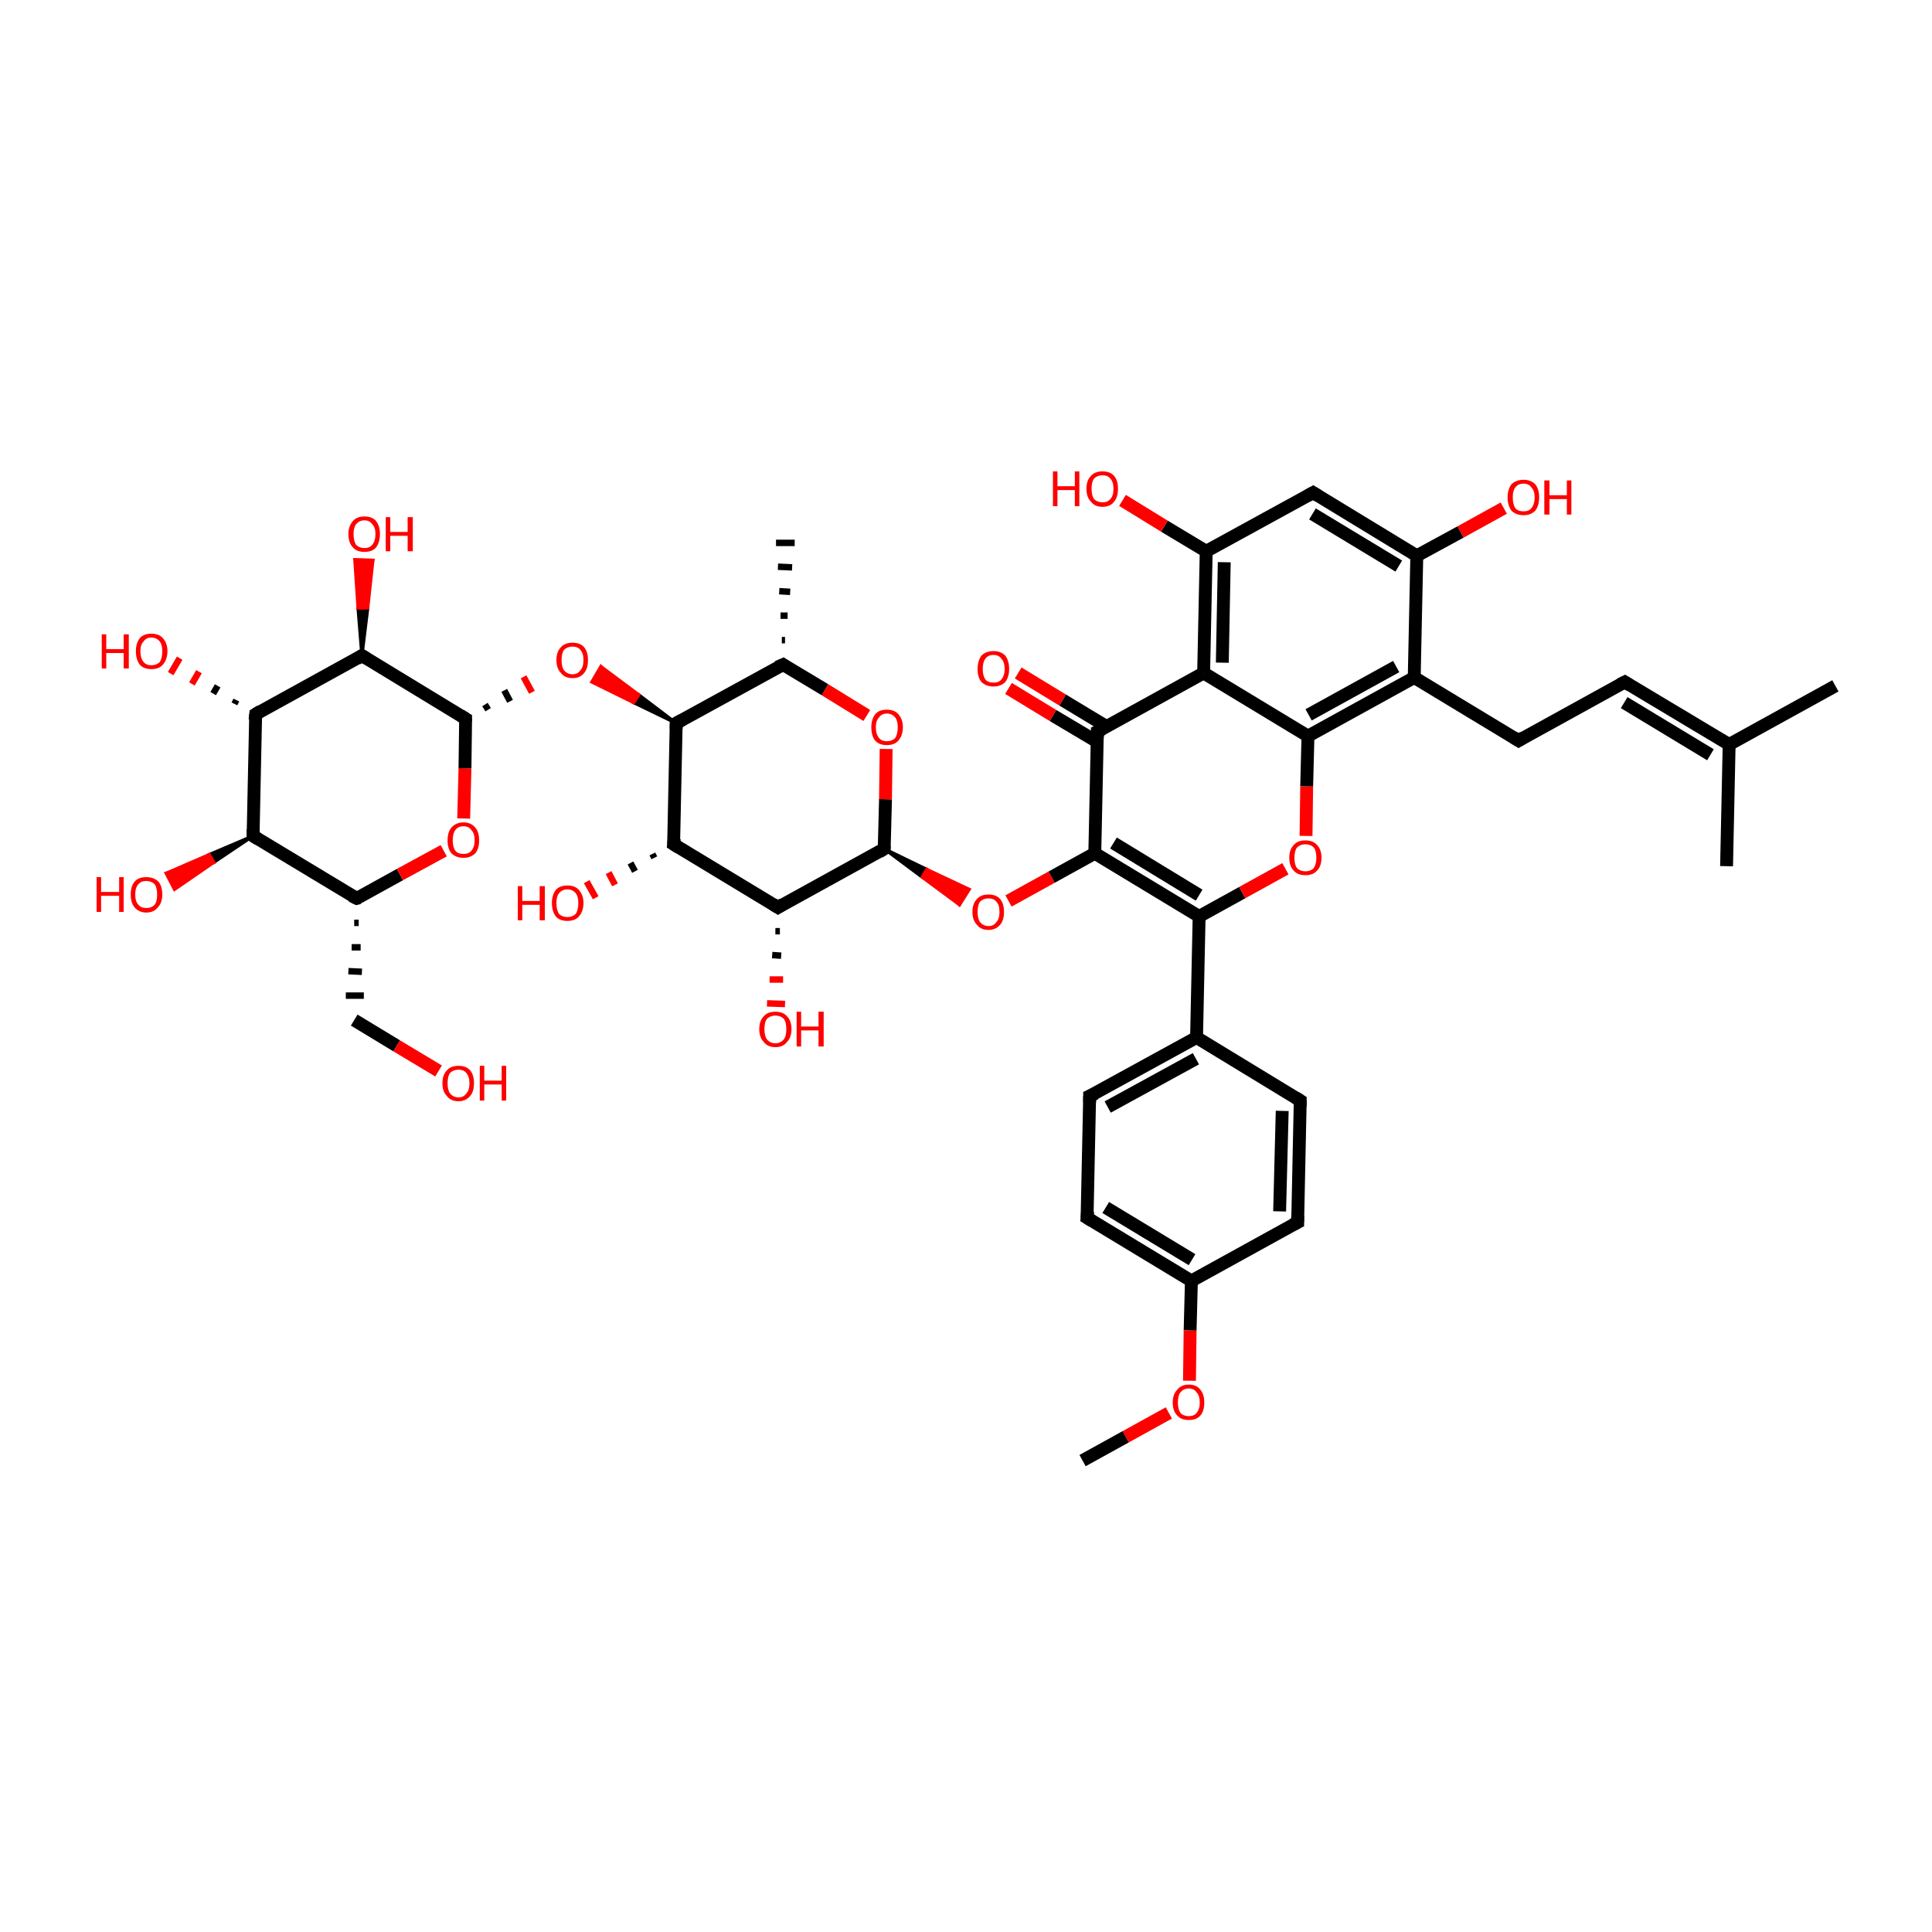 <?xml version='1.0' encoding='iso-8859-1'?>
<svg version='1.1' baseProfile='full'
              xmlns='http://www.w3.org/2000/svg'
                      xmlns:rdkit='http://www.rdkit.org/xml'
                      xmlns:xlink='http://www.w3.org/1999/xlink'
                  xml:space='preserve'
width='300px' height='300px' viewBox='0 0 300 300'>
<!-- END OF HEADER -->
<rect style='opacity:1.0;fill:transparent;stroke:none' width='300.0' height='300.0' x='0.0' y='0.0'> </rect>
<path class='bond-0 atom-1 atom-0' d='M 121.4,99.4 L 121.9,99.4' style='fill:none;fill-rule:evenodd;stroke:#000000;stroke-width:1.0px;stroke-linecap:butt;stroke-linejoin:miter;stroke-opacity:1' />
<path class='bond-0 atom-1 atom-0' d='M 121.2,95.6 L 122.3,95.6' style='fill:none;fill-rule:evenodd;stroke:#000000;stroke-width:1.0px;stroke-linecap:butt;stroke-linejoin:miter;stroke-opacity:1' />
<path class='bond-0 atom-1 atom-0' d='M 121.0,91.8 L 122.7,91.9' style='fill:none;fill-rule:evenodd;stroke:#000000;stroke-width:1.0px;stroke-linecap:butt;stroke-linejoin:miter;stroke-opacity:1' />
<path class='bond-0 atom-1 atom-0' d='M 120.8,88.0 L 123.0,88.1' style='fill:none;fill-rule:evenodd;stroke:#000000;stroke-width:1.0px;stroke-linecap:butt;stroke-linejoin:miter;stroke-opacity:1' />
<path class='bond-0 atom-1 atom-0' d='M 120.5,84.3 L 123.4,84.3' style='fill:none;fill-rule:evenodd;stroke:#000000;stroke-width:1.0px;stroke-linecap:butt;stroke-linejoin:miter;stroke-opacity:1' />
<path class='bond-1 atom-1 atom-2' d='M 121.6,103.2 L 105.0,112.3' style='fill:none;fill-rule:evenodd;stroke:#000000;stroke-width:2.0px;stroke-linecap:butt;stroke-linejoin:miter;stroke-opacity:1' />
<path class='bond-2 atom-2 atom-3' d='M 105.0,112.3 L 104.6,131.1' style='fill:none;fill-rule:evenodd;stroke:#000000;stroke-width:2.0px;stroke-linecap:butt;stroke-linejoin:miter;stroke-opacity:1' />
<path class='bond-3 atom-3 atom-4' d='M 104.6,131.1 L 120.8,140.9' style='fill:none;fill-rule:evenodd;stroke:#000000;stroke-width:2.0px;stroke-linecap:butt;stroke-linejoin:miter;stroke-opacity:1' />
<path class='bond-4 atom-4 atom-5' d='M 120.8,140.9 L 137.3,131.8' style='fill:none;fill-rule:evenodd;stroke:#000000;stroke-width:2.0px;stroke-linecap:butt;stroke-linejoin:miter;stroke-opacity:1' />
<path class='bond-5 atom-5 atom-6' d='M 137.3,131.8 L 137.5,124.1' style='fill:none;fill-rule:evenodd;stroke:#000000;stroke-width:2.0px;stroke-linecap:butt;stroke-linejoin:miter;stroke-opacity:1' />
<path class='bond-5 atom-5 atom-6' d='M 137.5,124.1 L 137.6,116.3' style='fill:none;fill-rule:evenodd;stroke:#FF0000;stroke-width:2.0px;stroke-linecap:butt;stroke-linejoin:miter;stroke-opacity:1' />
<path class='bond-6 atom-5 atom-7' d='M 137.3,131.8 L 143.9,135.0 L 143.2,136.2 Z' style='fill:#000000;fill-rule:evenodd;fill-opacity:1;stroke:#000000;stroke-width:0.5px;stroke-linecap:butt;stroke-linejoin:miter;stroke-opacity:1;' />
<path class='bond-6 atom-5 atom-7' d='M 143.9,135.0 L 149.0,140.5 L 150.5,138.1 Z' style='fill:#FF0000;fill-rule:evenodd;fill-opacity:1;stroke:#FF0000;stroke-width:0.5px;stroke-linecap:butt;stroke-linejoin:miter;stroke-opacity:1;' />
<path class='bond-6 atom-5 atom-7' d='M 143.9,135.0 L 143.2,136.2 L 149.0,140.5 Z' style='fill:#FF0000;fill-rule:evenodd;fill-opacity:1;stroke:#FF0000;stroke-width:0.5px;stroke-linecap:butt;stroke-linejoin:miter;stroke-opacity:1;' />
<path class='bond-7 atom-7 atom-8' d='M 156.6,139.9 L 163.3,136.2' style='fill:none;fill-rule:evenodd;stroke:#FF0000;stroke-width:2.0px;stroke-linecap:butt;stroke-linejoin:miter;stroke-opacity:1' />
<path class='bond-7 atom-7 atom-8' d='M 163.3,136.2 L 170.0,132.5' style='fill:none;fill-rule:evenodd;stroke:#000000;stroke-width:2.0px;stroke-linecap:butt;stroke-linejoin:miter;stroke-opacity:1' />
<path class='bond-8 atom-8 atom-9' d='M 170.0,132.5 L 186.2,142.3' style='fill:none;fill-rule:evenodd;stroke:#000000;stroke-width:2.0px;stroke-linecap:butt;stroke-linejoin:miter;stroke-opacity:1' />
<path class='bond-8 atom-8 atom-9' d='M 172.9,130.9 L 186.2,139.0' style='fill:none;fill-rule:evenodd;stroke:#000000;stroke-width:2.0px;stroke-linecap:butt;stroke-linejoin:miter;stroke-opacity:1' />
<path class='bond-9 atom-9 atom-10' d='M 186.2,142.3 L 192.9,138.6' style='fill:none;fill-rule:evenodd;stroke:#000000;stroke-width:2.0px;stroke-linecap:butt;stroke-linejoin:miter;stroke-opacity:1' />
<path class='bond-9 atom-9 atom-10' d='M 192.9,138.6 L 199.6,134.9' style='fill:none;fill-rule:evenodd;stroke:#FF0000;stroke-width:2.0px;stroke-linecap:butt;stroke-linejoin:miter;stroke-opacity:1' />
<path class='bond-10 atom-10 atom-11' d='M 202.8,129.8 L 202.9,122.1' style='fill:none;fill-rule:evenodd;stroke:#FF0000;stroke-width:2.0px;stroke-linecap:butt;stroke-linejoin:miter;stroke-opacity:1' />
<path class='bond-10 atom-10 atom-11' d='M 202.9,122.1 L 203.1,114.3' style='fill:none;fill-rule:evenodd;stroke:#000000;stroke-width:2.0px;stroke-linecap:butt;stroke-linejoin:miter;stroke-opacity:1' />
<path class='bond-11 atom-11 atom-12' d='M 203.1,114.3 L 219.6,105.2' style='fill:none;fill-rule:evenodd;stroke:#000000;stroke-width:2.0px;stroke-linecap:butt;stroke-linejoin:miter;stroke-opacity:1' />
<path class='bond-11 atom-11 atom-12' d='M 203.2,111.0 L 216.8,103.5' style='fill:none;fill-rule:evenodd;stroke:#000000;stroke-width:2.0px;stroke-linecap:butt;stroke-linejoin:miter;stroke-opacity:1' />
<path class='bond-12 atom-12 atom-13' d='M 219.6,105.2 L 220.0,86.3' style='fill:none;fill-rule:evenodd;stroke:#000000;stroke-width:2.0px;stroke-linecap:butt;stroke-linejoin:miter;stroke-opacity:1' />
<path class='bond-13 atom-13 atom-14' d='M 220.0,86.3 L 203.9,76.5' style='fill:none;fill-rule:evenodd;stroke:#000000;stroke-width:2.0px;stroke-linecap:butt;stroke-linejoin:miter;stroke-opacity:1' />
<path class='bond-13 atom-13 atom-14' d='M 217.2,87.9 L 203.8,79.8' style='fill:none;fill-rule:evenodd;stroke:#000000;stroke-width:2.0px;stroke-linecap:butt;stroke-linejoin:miter;stroke-opacity:1' />
<path class='bond-14 atom-14 atom-15' d='M 203.9,76.5 L 187.3,85.6' style='fill:none;fill-rule:evenodd;stroke:#000000;stroke-width:2.0px;stroke-linecap:butt;stroke-linejoin:miter;stroke-opacity:1' />
<path class='bond-15 atom-15 atom-16' d='M 187.3,85.6 L 186.9,104.5' style='fill:none;fill-rule:evenodd;stroke:#000000;stroke-width:2.0px;stroke-linecap:butt;stroke-linejoin:miter;stroke-opacity:1' />
<path class='bond-15 atom-15 atom-16' d='M 190.1,87.3 L 189.8,102.9' style='fill:none;fill-rule:evenodd;stroke:#000000;stroke-width:2.0px;stroke-linecap:butt;stroke-linejoin:miter;stroke-opacity:1' />
<path class='bond-16 atom-16 atom-17' d='M 186.9,104.5 L 170.4,113.6' style='fill:none;fill-rule:evenodd;stroke:#000000;stroke-width:2.0px;stroke-linecap:butt;stroke-linejoin:miter;stroke-opacity:1' />
<path class='bond-17 atom-17 atom-18' d='M 171.8,112.8 L 165.0,108.7' style='fill:none;fill-rule:evenodd;stroke:#000000;stroke-width:2.0px;stroke-linecap:butt;stroke-linejoin:miter;stroke-opacity:1' />
<path class='bond-17 atom-17 atom-18' d='M 165.0,108.7 L 158.1,104.5' style='fill:none;fill-rule:evenodd;stroke:#FF0000;stroke-width:2.0px;stroke-linecap:butt;stroke-linejoin:miter;stroke-opacity:1' />
<path class='bond-17 atom-17 atom-18' d='M 170.4,115.2 L 163.5,111.1' style='fill:none;fill-rule:evenodd;stroke:#000000;stroke-width:2.0px;stroke-linecap:butt;stroke-linejoin:miter;stroke-opacity:1' />
<path class='bond-17 atom-17 atom-18' d='M 163.5,111.1 L 156.6,106.9' style='fill:none;fill-rule:evenodd;stroke:#FF0000;stroke-width:2.0px;stroke-linecap:butt;stroke-linejoin:miter;stroke-opacity:1' />
<path class='bond-18 atom-15 atom-19' d='M 187.3,85.6 L 180.8,81.7' style='fill:none;fill-rule:evenodd;stroke:#000000;stroke-width:2.0px;stroke-linecap:butt;stroke-linejoin:miter;stroke-opacity:1' />
<path class='bond-18 atom-15 atom-19' d='M 180.8,81.7 L 174.3,77.7' style='fill:none;fill-rule:evenodd;stroke:#FF0000;stroke-width:2.0px;stroke-linecap:butt;stroke-linejoin:miter;stroke-opacity:1' />
<path class='bond-19 atom-13 atom-20' d='M 220.0,86.3 L 226.8,82.6' style='fill:none;fill-rule:evenodd;stroke:#000000;stroke-width:2.0px;stroke-linecap:butt;stroke-linejoin:miter;stroke-opacity:1' />
<path class='bond-19 atom-13 atom-20' d='M 226.8,82.6 L 233.5,78.9' style='fill:none;fill-rule:evenodd;stroke:#FF0000;stroke-width:2.0px;stroke-linecap:butt;stroke-linejoin:miter;stroke-opacity:1' />
<path class='bond-20 atom-12 atom-21' d='M 219.6,105.2 L 235.8,115.0' style='fill:none;fill-rule:evenodd;stroke:#000000;stroke-width:2.0px;stroke-linecap:butt;stroke-linejoin:miter;stroke-opacity:1' />
<path class='bond-21 atom-21 atom-22' d='M 235.8,115.0 L 252.3,105.9' style='fill:none;fill-rule:evenodd;stroke:#000000;stroke-width:2.0px;stroke-linecap:butt;stroke-linejoin:miter;stroke-opacity:1' />
<path class='bond-22 atom-22 atom-23' d='M 252.3,105.9 L 268.5,115.6' style='fill:none;fill-rule:evenodd;stroke:#000000;stroke-width:2.0px;stroke-linecap:butt;stroke-linejoin:miter;stroke-opacity:1' />
<path class='bond-22 atom-22 atom-23' d='M 252.2,109.1 L 265.6,117.2' style='fill:none;fill-rule:evenodd;stroke:#000000;stroke-width:2.0px;stroke-linecap:butt;stroke-linejoin:miter;stroke-opacity:1' />
<path class='bond-23 atom-23 atom-24' d='M 268.5,115.6 L 285.0,106.5' style='fill:none;fill-rule:evenodd;stroke:#000000;stroke-width:2.0px;stroke-linecap:butt;stroke-linejoin:miter;stroke-opacity:1' />
<path class='bond-24 atom-23 atom-25' d='M 268.5,115.6 L 268.1,134.5' style='fill:none;fill-rule:evenodd;stroke:#000000;stroke-width:2.0px;stroke-linecap:butt;stroke-linejoin:miter;stroke-opacity:1' />
<path class='bond-25 atom-9 atom-26' d='M 186.2,142.3 L 185.8,161.1' style='fill:none;fill-rule:evenodd;stroke:#000000;stroke-width:2.0px;stroke-linecap:butt;stroke-linejoin:miter;stroke-opacity:1' />
<path class='bond-26 atom-26 atom-27' d='M 185.8,161.1 L 169.2,170.2' style='fill:none;fill-rule:evenodd;stroke:#000000;stroke-width:2.0px;stroke-linecap:butt;stroke-linejoin:miter;stroke-opacity:1' />
<path class='bond-26 atom-26 atom-27' d='M 185.7,164.4 L 172.0,171.9' style='fill:none;fill-rule:evenodd;stroke:#000000;stroke-width:2.0px;stroke-linecap:butt;stroke-linejoin:miter;stroke-opacity:1' />
<path class='bond-27 atom-27 atom-28' d='M 169.2,170.2 L 168.8,189.1' style='fill:none;fill-rule:evenodd;stroke:#000000;stroke-width:2.0px;stroke-linecap:butt;stroke-linejoin:miter;stroke-opacity:1' />
<path class='bond-28 atom-28 atom-29' d='M 168.8,189.1 L 185.0,198.9' style='fill:none;fill-rule:evenodd;stroke:#000000;stroke-width:2.0px;stroke-linecap:butt;stroke-linejoin:miter;stroke-opacity:1' />
<path class='bond-28 atom-28 atom-29' d='M 171.7,187.5 L 185.1,195.6' style='fill:none;fill-rule:evenodd;stroke:#000000;stroke-width:2.0px;stroke-linecap:butt;stroke-linejoin:miter;stroke-opacity:1' />
<path class='bond-29 atom-29 atom-30' d='M 185.0,198.9 L 201.5,189.8' style='fill:none;fill-rule:evenodd;stroke:#000000;stroke-width:2.0px;stroke-linecap:butt;stroke-linejoin:miter;stroke-opacity:1' />
<path class='bond-30 atom-30 atom-31' d='M 201.5,189.8 L 201.9,170.9' style='fill:none;fill-rule:evenodd;stroke:#000000;stroke-width:2.0px;stroke-linecap:butt;stroke-linejoin:miter;stroke-opacity:1' />
<path class='bond-30 atom-30 atom-31' d='M 198.7,188.1 L 199.1,172.5' style='fill:none;fill-rule:evenodd;stroke:#000000;stroke-width:2.0px;stroke-linecap:butt;stroke-linejoin:miter;stroke-opacity:1' />
<path class='bond-31 atom-29 atom-32' d='M 185.0,198.9 L 184.8,206.6' style='fill:none;fill-rule:evenodd;stroke:#000000;stroke-width:2.0px;stroke-linecap:butt;stroke-linejoin:miter;stroke-opacity:1' />
<path class='bond-31 atom-29 atom-32' d='M 184.8,206.6 L 184.7,214.4' style='fill:none;fill-rule:evenodd;stroke:#FF0000;stroke-width:2.0px;stroke-linecap:butt;stroke-linejoin:miter;stroke-opacity:1' />
<path class='bond-32 atom-32 atom-33' d='M 181.5,219.4 L 174.8,223.1' style='fill:none;fill-rule:evenodd;stroke:#FF0000;stroke-width:2.0px;stroke-linecap:butt;stroke-linejoin:miter;stroke-opacity:1' />
<path class='bond-32 atom-32 atom-33' d='M 174.8,223.1 L 168.1,226.8' style='fill:none;fill-rule:evenodd;stroke:#000000;stroke-width:2.0px;stroke-linecap:butt;stroke-linejoin:miter;stroke-opacity:1' />
<path class='bond-33 atom-4 atom-34' d='M 121.1,144.6 L 120.4,144.6' style='fill:none;fill-rule:evenodd;stroke:#000000;stroke-width:1.0px;stroke-linecap:butt;stroke-linejoin:miter;stroke-opacity:1' />
<path class='bond-33 atom-4 atom-34' d='M 121.3,148.4 L 119.9,148.3' style='fill:none;fill-rule:evenodd;stroke:#000000;stroke-width:1.0px;stroke-linecap:butt;stroke-linejoin:miter;stroke-opacity:1' />
<path class='bond-33 atom-4 atom-34' d='M 121.6,152.1 L 119.5,152.1' style='fill:none;fill-rule:evenodd;stroke:#FF0000;stroke-width:1.0px;stroke-linecap:butt;stroke-linejoin:miter;stroke-opacity:1' />
<path class='bond-33 atom-4 atom-34' d='M 121.9,155.9 L 119.1,155.8' style='fill:none;fill-rule:evenodd;stroke:#FF0000;stroke-width:1.0px;stroke-linecap:butt;stroke-linejoin:miter;stroke-opacity:1' />
<path class='bond-34 atom-3 atom-35' d='M 101.6,133.2 L 101.3,132.6' style='fill:none;fill-rule:evenodd;stroke:#000000;stroke-width:1.0px;stroke-linecap:butt;stroke-linejoin:miter;stroke-opacity:1' />
<path class='bond-34 atom-3 atom-35' d='M 98.6,135.3 L 97.9,134.0' style='fill:none;fill-rule:evenodd;stroke:#000000;stroke-width:1.0px;stroke-linecap:butt;stroke-linejoin:miter;stroke-opacity:1' />
<path class='bond-34 atom-3 atom-35' d='M 95.5,137.4 L 94.5,135.5' style='fill:none;fill-rule:evenodd;stroke:#FF0000;stroke-width:1.0px;stroke-linecap:butt;stroke-linejoin:miter;stroke-opacity:1' />
<path class='bond-34 atom-3 atom-35' d='M 92.5,139.4 L 91.1,136.9' style='fill:none;fill-rule:evenodd;stroke:#FF0000;stroke-width:1.0px;stroke-linecap:butt;stroke-linejoin:miter;stroke-opacity:1' />
<path class='bond-35 atom-2 atom-36' d='M 105.0,112.3 L 98.4,109.1 L 99.2,107.9 Z' style='fill:#000000;fill-rule:evenodd;fill-opacity:1;stroke:#000000;stroke-width:0.5px;stroke-linecap:butt;stroke-linejoin:miter;stroke-opacity:1;' />
<path class='bond-35 atom-2 atom-36' d='M 98.4,109.1 L 93.3,103.5 L 91.9,105.9 Z' style='fill:#FF0000;fill-rule:evenodd;fill-opacity:1;stroke:#FF0000;stroke-width:0.5px;stroke-linecap:butt;stroke-linejoin:miter;stroke-opacity:1;' />
<path class='bond-35 atom-2 atom-36' d='M 98.4,109.1 L 99.2,107.9 L 93.3,103.5 Z' style='fill:#FF0000;fill-rule:evenodd;fill-opacity:1;stroke:#FF0000;stroke-width:0.5px;stroke-linecap:butt;stroke-linejoin:miter;stroke-opacity:1;' />
<path class='bond-36 atom-37 atom-36' d='M 75.8,110.2 L 75.3,109.4' style='fill:none;fill-rule:evenodd;stroke:#000000;stroke-width:1.0px;stroke-linecap:butt;stroke-linejoin:miter;stroke-opacity:1' />
<path class='bond-36 atom-37 atom-36' d='M 79.2,108.9 L 78.3,107.2' style='fill:none;fill-rule:evenodd;stroke:#000000;stroke-width:1.0px;stroke-linecap:butt;stroke-linejoin:miter;stroke-opacity:1' />
<path class='bond-36 atom-37 atom-36' d='M 82.6,107.5 L 81.3,105.1' style='fill:none;fill-rule:evenodd;stroke:#FF0000;stroke-width:1.0px;stroke-linecap:butt;stroke-linejoin:miter;stroke-opacity:1' />
<path class='bond-37 atom-37 atom-38' d='M 72.3,111.6 L 56.2,101.8' style='fill:none;fill-rule:evenodd;stroke:#000000;stroke-width:2.0px;stroke-linecap:butt;stroke-linejoin:miter;stroke-opacity:1' />
<path class='bond-38 atom-38 atom-39' d='M 56.2,101.8 L 39.7,110.9' style='fill:none;fill-rule:evenodd;stroke:#000000;stroke-width:2.0px;stroke-linecap:butt;stroke-linejoin:miter;stroke-opacity:1' />
<path class='bond-39 atom-39 atom-40' d='M 39.7,110.9 L 39.3,129.8' style='fill:none;fill-rule:evenodd;stroke:#000000;stroke-width:2.0px;stroke-linecap:butt;stroke-linejoin:miter;stroke-opacity:1' />
<path class='bond-40 atom-40 atom-41' d='M 39.3,129.8 L 55.4,139.5' style='fill:none;fill-rule:evenodd;stroke:#000000;stroke-width:2.0px;stroke-linecap:butt;stroke-linejoin:miter;stroke-opacity:1' />
<path class='bond-41 atom-41 atom-42' d='M 55.4,139.5 L 62.1,135.8' style='fill:none;fill-rule:evenodd;stroke:#000000;stroke-width:2.0px;stroke-linecap:butt;stroke-linejoin:miter;stroke-opacity:1' />
<path class='bond-41 atom-41 atom-42' d='M 62.1,135.8 L 68.9,132.1' style='fill:none;fill-rule:evenodd;stroke:#FF0000;stroke-width:2.0px;stroke-linecap:butt;stroke-linejoin:miter;stroke-opacity:1' />
<path class='bond-42 atom-41 atom-43' d='M 55.0,143.3 L 55.7,143.3' style='fill:none;fill-rule:evenodd;stroke:#000000;stroke-width:1.0px;stroke-linecap:butt;stroke-linejoin:miter;stroke-opacity:1' />
<path class='bond-42 atom-41 atom-43' d='M 54.6,147.1 L 56.0,147.1' style='fill:none;fill-rule:evenodd;stroke:#000000;stroke-width:1.0px;stroke-linecap:butt;stroke-linejoin:miter;stroke-opacity:1' />
<path class='bond-42 atom-41 atom-43' d='M 54.1,150.8 L 56.2,150.9' style='fill:none;fill-rule:evenodd;stroke:#000000;stroke-width:1.0px;stroke-linecap:butt;stroke-linejoin:miter;stroke-opacity:1' />
<path class='bond-42 atom-41 atom-43' d='M 53.7,154.6 L 56.5,154.6' style='fill:none;fill-rule:evenodd;stroke:#000000;stroke-width:1.0px;stroke-linecap:butt;stroke-linejoin:miter;stroke-opacity:1' />
<path class='bond-43 atom-43 atom-44' d='M 55.0,158.4 L 61.6,162.4' style='fill:none;fill-rule:evenodd;stroke:#000000;stroke-width:2.0px;stroke-linecap:butt;stroke-linejoin:miter;stroke-opacity:1' />
<path class='bond-43 atom-43 atom-44' d='M 61.6,162.4 L 68.1,166.3' style='fill:none;fill-rule:evenodd;stroke:#FF0000;stroke-width:2.0px;stroke-linecap:butt;stroke-linejoin:miter;stroke-opacity:1' />
<path class='bond-44 atom-40 atom-45' d='M 39.3,129.8 L 33.2,133.9 L 32.5,132.7 Z' style='fill:#000000;fill-rule:evenodd;fill-opacity:1;stroke:#000000;stroke-width:0.5px;stroke-linecap:butt;stroke-linejoin:miter;stroke-opacity:1;' />
<path class='bond-44 atom-40 atom-45' d='M 33.2,133.9 L 25.8,135.6 L 27.1,138.1 Z' style='fill:#FF0000;fill-rule:evenodd;fill-opacity:1;stroke:#FF0000;stroke-width:0.5px;stroke-linecap:butt;stroke-linejoin:miter;stroke-opacity:1;' />
<path class='bond-44 atom-40 atom-45' d='M 33.2,133.9 L 32.5,132.7 L 25.8,135.6 Z' style='fill:#FF0000;fill-rule:evenodd;fill-opacity:1;stroke:#FF0000;stroke-width:0.5px;stroke-linecap:butt;stroke-linejoin:miter;stroke-opacity:1;' />
<path class='bond-45 atom-39 atom-46' d='M 36.4,109.3 L 36.7,108.7' style='fill:none;fill-rule:evenodd;stroke:#000000;stroke-width:1.0px;stroke-linecap:butt;stroke-linejoin:miter;stroke-opacity:1' />
<path class='bond-45 atom-39 atom-46' d='M 33.1,107.7 L 33.8,106.5' style='fill:none;fill-rule:evenodd;stroke:#000000;stroke-width:1.0px;stroke-linecap:butt;stroke-linejoin:miter;stroke-opacity:1' />
<path class='bond-45 atom-39 atom-46' d='M 29.8,106.2 L 30.9,104.3' style='fill:none;fill-rule:evenodd;stroke:#FF0000;stroke-width:1.0px;stroke-linecap:butt;stroke-linejoin:miter;stroke-opacity:1' />
<path class='bond-45 atom-39 atom-46' d='M 26.5,104.6 L 27.9,102.2' style='fill:none;fill-rule:evenodd;stroke:#FF0000;stroke-width:1.0px;stroke-linecap:butt;stroke-linejoin:miter;stroke-opacity:1' />
<path class='bond-46 atom-38 atom-47' d='M 56.2,101.8 L 55.6,94.4 L 57.1,94.4 Z' style='fill:#000000;fill-rule:evenodd;fill-opacity:1;stroke:#000000;stroke-width:0.5px;stroke-linecap:butt;stroke-linejoin:miter;stroke-opacity:1;' />
<path class='bond-46 atom-38 atom-47' d='M 55.6,94.4 L 57.9,87.0 L 55.1,86.9 Z' style='fill:#FF0000;fill-rule:evenodd;fill-opacity:1;stroke:#FF0000;stroke-width:0.5px;stroke-linecap:butt;stroke-linejoin:miter;stroke-opacity:1;' />
<path class='bond-46 atom-38 atom-47' d='M 55.6,94.4 L 57.1,94.4 L 57.9,87.0 Z' style='fill:#FF0000;fill-rule:evenodd;fill-opacity:1;stroke:#FF0000;stroke-width:0.5px;stroke-linecap:butt;stroke-linejoin:miter;stroke-opacity:1;' />
<path class='bond-47 atom-6 atom-1' d='M 134.6,111.1 L 128.1,107.1' style='fill:none;fill-rule:evenodd;stroke:#FF0000;stroke-width:2.0px;stroke-linecap:butt;stroke-linejoin:miter;stroke-opacity:1' />
<path class='bond-47 atom-6 atom-1' d='M 128.1,107.1 L 121.6,103.2' style='fill:none;fill-rule:evenodd;stroke:#000000;stroke-width:2.0px;stroke-linecap:butt;stroke-linejoin:miter;stroke-opacity:1' />
<path class='bond-48 atom-17 atom-8' d='M 170.4,113.6 L 170.0,132.5' style='fill:none;fill-rule:evenodd;stroke:#000000;stroke-width:2.0px;stroke-linecap:butt;stroke-linejoin:miter;stroke-opacity:1' />
<path class='bond-49 atom-16 atom-11' d='M 186.9,104.5 L 203.1,114.3' style='fill:none;fill-rule:evenodd;stroke:#000000;stroke-width:2.0px;stroke-linecap:butt;stroke-linejoin:miter;stroke-opacity:1' />
<path class='bond-50 atom-31 atom-26' d='M 201.9,170.9 L 185.8,161.1' style='fill:none;fill-rule:evenodd;stroke:#000000;stroke-width:2.0px;stroke-linecap:butt;stroke-linejoin:miter;stroke-opacity:1' />
<path class='bond-51 atom-42 atom-37' d='M 72.0,127.1 L 72.2,119.3' style='fill:none;fill-rule:evenodd;stroke:#FF0000;stroke-width:2.0px;stroke-linecap:butt;stroke-linejoin:miter;stroke-opacity:1' />
<path class='bond-51 atom-42 atom-37' d='M 72.2,119.3 L 72.3,111.6' style='fill:none;fill-rule:evenodd;stroke:#000000;stroke-width:2.0px;stroke-linecap:butt;stroke-linejoin:miter;stroke-opacity:1' />
<path d='M 120.7,103.6 L 121.6,103.2 L 121.9,103.4' style='fill:none;stroke:#000000;stroke-width:2.0px;stroke-linecap:butt;stroke-linejoin:miter;stroke-opacity:1;' />
<path d='M 105.9,111.8 L 105.0,112.3 L 105.0,113.2' style='fill:none;stroke:#000000;stroke-width:2.0px;stroke-linecap:butt;stroke-linejoin:miter;stroke-opacity:1;' />
<path d='M 104.7,130.2 L 104.6,131.1 L 105.4,131.6' style='fill:none;stroke:#000000;stroke-width:2.0px;stroke-linecap:butt;stroke-linejoin:miter;stroke-opacity:1;' />
<path d='M 120.0,140.4 L 120.8,140.9 L 121.6,140.4' style='fill:none;stroke:#000000;stroke-width:2.0px;stroke-linecap:butt;stroke-linejoin:miter;stroke-opacity:1;' />
<path d='M 136.5,132.3 L 137.3,131.8 L 137.3,131.4' style='fill:none;stroke:#000000;stroke-width:2.0px;stroke-linecap:butt;stroke-linejoin:miter;stroke-opacity:1;' />
<path d='M 204.7,77.0 L 203.9,76.5 L 203.0,77.0' style='fill:none;stroke:#000000;stroke-width:2.0px;stroke-linecap:butt;stroke-linejoin:miter;stroke-opacity:1;' />
<path d='M 171.2,113.2 L 170.4,113.6 L 170.4,114.6' style='fill:none;stroke:#000000;stroke-width:2.0px;stroke-linecap:butt;stroke-linejoin:miter;stroke-opacity:1;' />
<path d='M 235.0,114.5 L 235.8,115.0 L 236.6,114.5' style='fill:none;stroke:#000000;stroke-width:2.0px;stroke-linecap:butt;stroke-linejoin:miter;stroke-opacity:1;' />
<path d='M 251.5,106.3 L 252.3,105.9 L 253.1,106.4' style='fill:none;stroke:#000000;stroke-width:2.0px;stroke-linecap:butt;stroke-linejoin:miter;stroke-opacity:1;' />
<path d='M 170.1,169.8 L 169.2,170.2 L 169.2,171.2' style='fill:none;stroke:#000000;stroke-width:2.0px;stroke-linecap:butt;stroke-linejoin:miter;stroke-opacity:1;' />
<path d='M 168.9,188.1 L 168.8,189.1 L 169.6,189.6' style='fill:none;stroke:#000000;stroke-width:2.0px;stroke-linecap:butt;stroke-linejoin:miter;stroke-opacity:1;' />
<path d='M 200.7,190.2 L 201.5,189.8 L 201.5,188.8' style='fill:none;stroke:#000000;stroke-width:2.0px;stroke-linecap:butt;stroke-linejoin:miter;stroke-opacity:1;' />
<path d='M 201.9,171.8 L 201.9,170.9 L 201.1,170.4' style='fill:none;stroke:#000000;stroke-width:2.0px;stroke-linecap:butt;stroke-linejoin:miter;stroke-opacity:1;' />
<path d='M 71.5,111.1 L 72.3,111.6 L 72.3,112.0' style='fill:none;stroke:#000000;stroke-width:2.0px;stroke-linecap:butt;stroke-linejoin:miter;stroke-opacity:1;' />
<path d='M 57.0,102.3 L 56.2,101.8 L 55.4,102.3' style='fill:none;stroke:#000000;stroke-width:2.0px;stroke-linecap:butt;stroke-linejoin:miter;stroke-opacity:1;' />
<path d='M 40.5,110.4 L 39.7,110.9 L 39.6,111.8' style='fill:none;stroke:#000000;stroke-width:2.0px;stroke-linecap:butt;stroke-linejoin:miter;stroke-opacity:1;' />
<path d='M 39.3,128.8 L 39.3,129.8 L 40.1,130.3' style='fill:none;stroke:#000000;stroke-width:2.0px;stroke-linecap:butt;stroke-linejoin:miter;stroke-opacity:1;' />
<path d='M 54.6,139.1 L 55.4,139.5 L 55.8,139.4' style='fill:none;stroke:#000000;stroke-width:2.0px;stroke-linecap:butt;stroke-linejoin:miter;stroke-opacity:1;' />
<path class='atom-6' d='M 135.3 112.9
Q 135.3 111.7, 135.9 110.9
Q 136.5 110.2, 137.7 110.2
Q 138.9 110.2, 139.5 110.9
Q 140.2 111.7, 140.2 112.9
Q 140.2 114.2, 139.5 115.0
Q 138.9 115.7, 137.7 115.7
Q 136.5 115.7, 135.9 115.0
Q 135.3 114.3, 135.3 112.9
M 137.7 115.1
Q 138.5 115.1, 139.0 114.6
Q 139.4 114.0, 139.4 112.9
Q 139.4 111.9, 139.0 111.4
Q 138.5 110.8, 137.7 110.8
Q 136.9 110.8, 136.5 111.4
Q 136.0 111.9, 136.0 112.9
Q 136.0 114.0, 136.5 114.6
Q 136.9 115.1, 137.7 115.1
' fill='#FF0000'/>
<path class='atom-7' d='M 151.0 141.6
Q 151.0 140.3, 151.7 139.6
Q 152.3 138.9, 153.5 138.9
Q 154.7 138.9, 155.3 139.6
Q 155.9 140.3, 155.9 141.6
Q 155.9 142.9, 155.3 143.6
Q 154.6 144.4, 153.5 144.4
Q 152.3 144.4, 151.7 143.6
Q 151.0 142.9, 151.0 141.6
M 153.5 143.8
Q 154.3 143.8, 154.7 143.2
Q 155.2 142.7, 155.2 141.6
Q 155.2 140.5, 154.7 140.0
Q 154.3 139.5, 153.5 139.5
Q 152.7 139.5, 152.2 140.0
Q 151.8 140.5, 151.8 141.6
Q 151.8 142.7, 152.2 143.2
Q 152.7 143.8, 153.5 143.8
' fill='#FF0000'/>
<path class='atom-10' d='M 200.2 133.2
Q 200.2 131.9, 200.9 131.2
Q 201.5 130.5, 202.7 130.5
Q 203.9 130.5, 204.5 131.2
Q 205.2 131.9, 205.2 133.2
Q 205.2 134.5, 204.5 135.2
Q 203.9 135.9, 202.7 135.9
Q 201.5 135.9, 200.9 135.2
Q 200.2 134.5, 200.2 133.2
M 202.7 135.3
Q 203.5 135.3, 204.0 134.8
Q 204.4 134.2, 204.4 133.2
Q 204.4 132.1, 204.0 131.6
Q 203.5 131.1, 202.7 131.1
Q 201.9 131.1, 201.4 131.6
Q 201.0 132.1, 201.0 133.2
Q 201.0 134.3, 201.4 134.8
Q 201.9 135.3, 202.7 135.3
' fill='#FF0000'/>
<path class='atom-18' d='M 151.8 103.9
Q 151.8 102.6, 152.4 101.8
Q 153.1 101.1, 154.3 101.1
Q 155.4 101.1, 156.1 101.8
Q 156.7 102.6, 156.7 103.9
Q 156.7 105.1, 156.1 105.9
Q 155.4 106.6, 154.3 106.6
Q 153.1 106.6, 152.4 105.9
Q 151.8 105.2, 151.8 103.9
M 154.3 106.0
Q 155.1 106.0, 155.5 105.5
Q 156.0 104.9, 156.0 103.9
Q 156.0 102.8, 155.5 102.3
Q 155.1 101.7, 154.3 101.7
Q 153.4 101.7, 153.0 102.3
Q 152.6 102.8, 152.6 103.9
Q 152.6 104.9, 153.0 105.5
Q 153.4 106.0, 154.3 106.0
' fill='#FF0000'/>
<path class='atom-19' d='M 163.5 73.2
L 164.2 73.2
L 164.2 75.5
L 166.9 75.5
L 166.9 73.2
L 167.6 73.2
L 167.6 78.6
L 166.9 78.6
L 166.9 76.1
L 164.2 76.1
L 164.2 78.6
L 163.5 78.6
L 163.5 73.2
' fill='#FF0000'/>
<path class='atom-19' d='M 168.7 75.9
Q 168.7 74.6, 169.4 73.9
Q 170.0 73.2, 171.2 73.2
Q 172.4 73.2, 173.0 73.9
Q 173.6 74.6, 173.6 75.9
Q 173.6 77.2, 173.0 77.9
Q 172.4 78.7, 171.2 78.7
Q 170.0 78.7, 169.4 77.9
Q 168.7 77.2, 168.7 75.9
M 171.2 78.0
Q 172.0 78.0, 172.4 77.5
Q 172.9 77.0, 172.9 75.9
Q 172.9 74.8, 172.4 74.3
Q 172.0 73.8, 171.2 73.8
Q 170.4 73.8, 169.9 74.3
Q 169.5 74.8, 169.5 75.9
Q 169.5 77.0, 169.9 77.5
Q 170.4 78.0, 171.2 78.0
' fill='#FF0000'/>
<path class='atom-20' d='M 234.1 77.2
Q 234.1 76.0, 234.7 75.2
Q 235.4 74.5, 236.6 74.5
Q 237.7 74.5, 238.4 75.2
Q 239.0 76.0, 239.0 77.2
Q 239.0 78.5, 238.4 79.3
Q 237.7 80.0, 236.6 80.0
Q 235.4 80.0, 234.7 79.3
Q 234.1 78.5, 234.1 77.2
M 236.6 79.4
Q 237.4 79.4, 237.8 78.9
Q 238.3 78.3, 238.3 77.2
Q 238.3 76.2, 237.8 75.7
Q 237.4 75.1, 236.6 75.1
Q 235.7 75.1, 235.3 75.7
Q 234.9 76.2, 234.9 77.2
Q 234.9 78.3, 235.3 78.9
Q 235.7 79.4, 236.6 79.4
' fill='#FF0000'/>
<path class='atom-20' d='M 239.8 74.6
L 240.6 74.6
L 240.6 76.9
L 243.3 76.9
L 243.3 74.6
L 244.0 74.6
L 244.0 79.9
L 243.3 79.9
L 243.3 77.5
L 240.6 77.5
L 240.6 79.9
L 239.8 79.9
L 239.8 74.6
' fill='#FF0000'/>
<path class='atom-32' d='M 182.1 217.8
Q 182.1 216.5, 182.8 215.8
Q 183.4 215.0, 184.6 215.0
Q 185.8 215.0, 186.4 215.8
Q 187.0 216.5, 187.0 217.8
Q 187.0 219.1, 186.4 219.8
Q 185.8 220.5, 184.6 220.5
Q 183.4 220.5, 182.8 219.8
Q 182.1 219.1, 182.1 217.8
M 184.6 219.9
Q 185.4 219.9, 185.8 219.4
Q 186.3 218.8, 186.3 217.8
Q 186.3 216.7, 185.8 216.2
Q 185.4 215.6, 184.6 215.6
Q 183.8 215.6, 183.3 216.2
Q 182.9 216.7, 182.9 217.8
Q 182.9 218.8, 183.3 219.4
Q 183.8 219.9, 184.6 219.9
' fill='#FF0000'/>
<path class='atom-34' d='M 117.9 159.8
Q 117.9 158.5, 118.6 157.8
Q 119.2 157.1, 120.4 157.1
Q 121.6 157.1, 122.2 157.8
Q 122.9 158.5, 122.9 159.8
Q 122.9 161.1, 122.2 161.8
Q 121.6 162.6, 120.4 162.6
Q 119.2 162.6, 118.6 161.8
Q 117.9 161.1, 117.9 159.8
M 120.4 162.0
Q 121.2 162.0, 121.7 161.4
Q 122.1 160.9, 122.1 159.8
Q 122.1 158.7, 121.7 158.2
Q 121.2 157.7, 120.4 157.7
Q 119.6 157.7, 119.1 158.2
Q 118.7 158.7, 118.7 159.8
Q 118.7 160.9, 119.1 161.4
Q 119.6 162.0, 120.4 162.0
' fill='#FF0000'/>
<path class='atom-34' d='M 123.7 157.1
L 124.4 157.1
L 124.4 159.4
L 127.1 159.4
L 127.1 157.1
L 127.9 157.1
L 127.9 162.5
L 127.1 162.5
L 127.1 160.0
L 124.4 160.0
L 124.4 162.5
L 123.7 162.5
L 123.7 157.1
' fill='#FF0000'/>
<path class='atom-35' d='M 80.4 137.6
L 81.1 137.6
L 81.1 139.9
L 83.8 139.9
L 83.8 137.6
L 84.6 137.6
L 84.6 142.9
L 83.8 142.9
L 83.8 140.5
L 81.1 140.5
L 81.1 142.9
L 80.4 142.9
L 80.4 137.6
' fill='#FF0000'/>
<path class='atom-35' d='M 85.7 140.2
Q 85.7 139.0, 86.3 138.2
Q 86.9 137.5, 88.1 137.5
Q 89.3 137.5, 89.9 138.2
Q 90.6 139.0, 90.6 140.2
Q 90.6 141.5, 89.9 142.3
Q 89.3 143.0, 88.1 143.0
Q 86.9 143.0, 86.3 142.3
Q 85.7 141.5, 85.7 140.2
M 88.1 142.4
Q 88.9 142.4, 89.4 141.9
Q 89.8 141.3, 89.8 140.2
Q 89.8 139.2, 89.4 138.7
Q 88.9 138.1, 88.1 138.1
Q 87.3 138.1, 86.8 138.7
Q 86.4 139.2, 86.4 140.2
Q 86.4 141.3, 86.8 141.9
Q 87.3 142.4, 88.1 142.4
' fill='#FF0000'/>
<path class='atom-36' d='M 86.4 102.5
Q 86.4 101.2, 87.1 100.5
Q 87.7 99.8, 88.9 99.8
Q 90.1 99.8, 90.7 100.5
Q 91.3 101.2, 91.3 102.5
Q 91.3 103.8, 90.7 104.5
Q 90.1 105.3, 88.9 105.3
Q 87.7 105.3, 87.1 104.5
Q 86.4 103.8, 86.4 102.5
M 88.9 104.7
Q 89.7 104.7, 90.1 104.1
Q 90.6 103.6, 90.6 102.5
Q 90.6 101.4, 90.1 100.9
Q 89.7 100.4, 88.9 100.4
Q 88.1 100.4, 87.6 100.9
Q 87.2 101.4, 87.2 102.5
Q 87.2 103.6, 87.6 104.1
Q 88.1 104.7, 88.9 104.7
' fill='#FF0000'/>
<path class='atom-42' d='M 69.5 130.5
Q 69.5 129.2, 70.1 128.5
Q 70.8 127.7, 72.0 127.7
Q 73.1 127.7, 73.8 128.5
Q 74.4 129.2, 74.4 130.5
Q 74.4 131.8, 73.8 132.5
Q 73.1 133.2, 72.0 133.2
Q 70.8 133.2, 70.1 132.5
Q 69.5 131.8, 69.5 130.5
M 72.0 132.6
Q 72.8 132.6, 73.2 132.1
Q 73.7 131.5, 73.7 130.5
Q 73.7 129.4, 73.2 128.9
Q 72.8 128.3, 72.0 128.3
Q 71.1 128.3, 70.7 128.9
Q 70.3 129.4, 70.3 130.5
Q 70.3 131.5, 70.7 132.1
Q 71.1 132.6, 72.0 132.6
' fill='#FF0000'/>
<path class='atom-44' d='M 68.7 168.2
Q 68.7 166.9, 69.4 166.2
Q 70.0 165.5, 71.2 165.5
Q 72.4 165.5, 73.0 166.2
Q 73.6 166.9, 73.6 168.2
Q 73.6 169.5, 73.0 170.2
Q 72.3 171.0, 71.2 171.0
Q 70.0 171.0, 69.4 170.2
Q 68.7 169.5, 68.7 168.2
M 71.2 170.4
Q 72.0 170.4, 72.4 169.8
Q 72.9 169.3, 72.9 168.2
Q 72.9 167.2, 72.4 166.6
Q 72.0 166.1, 71.2 166.1
Q 70.4 166.1, 69.9 166.6
Q 69.5 167.1, 69.5 168.2
Q 69.5 169.3, 69.9 169.8
Q 70.4 170.4, 71.2 170.4
' fill='#FF0000'/>
<path class='atom-44' d='M 74.5 165.5
L 75.2 165.5
L 75.2 167.8
L 77.9 167.8
L 77.9 165.5
L 78.6 165.5
L 78.6 170.9
L 77.9 170.9
L 77.9 168.4
L 75.2 168.4
L 75.2 170.9
L 74.5 170.9
L 74.5 165.5
' fill='#FF0000'/>
<path class='atom-45' d='M 15.0 136.2
L 15.7 136.2
L 15.7 138.5
L 18.5 138.5
L 18.5 136.2
L 19.2 136.2
L 19.2 141.6
L 18.5 141.6
L 18.5 139.1
L 15.7 139.1
L 15.7 141.6
L 15.0 141.6
L 15.0 136.2
' fill='#FF0000'/>
<path class='atom-45' d='M 20.3 138.9
Q 20.3 137.6, 20.9 136.9
Q 21.5 136.2, 22.7 136.2
Q 23.9 136.2, 24.6 136.9
Q 25.2 137.6, 25.2 138.9
Q 25.2 140.2, 24.5 140.9
Q 23.9 141.7, 22.7 141.7
Q 21.6 141.7, 20.9 140.9
Q 20.3 140.2, 20.3 138.9
M 22.7 141.0
Q 23.5 141.0, 24.0 140.5
Q 24.4 140.0, 24.4 138.9
Q 24.4 137.8, 24.0 137.3
Q 23.5 136.8, 22.7 136.8
Q 21.9 136.8, 21.5 137.3
Q 21.0 137.8, 21.0 138.9
Q 21.0 140.0, 21.5 140.5
Q 21.9 141.0, 22.7 141.0
' fill='#FF0000'/>
<path class='atom-46' d='M 15.8 98.5
L 16.5 98.5
L 16.5 100.8
L 19.2 100.8
L 19.2 98.5
L 20.0 98.5
L 20.0 103.8
L 19.2 103.8
L 19.2 101.4
L 16.5 101.4
L 16.5 103.8
L 15.8 103.8
L 15.8 98.5
' fill='#FF0000'/>
<path class='atom-46' d='M 21.1 101.1
Q 21.1 99.9, 21.7 99.1
Q 22.3 98.4, 23.5 98.4
Q 24.7 98.4, 25.3 99.1
Q 26.0 99.9, 26.0 101.1
Q 26.0 102.4, 25.3 103.2
Q 24.7 103.9, 23.5 103.9
Q 22.3 103.9, 21.7 103.2
Q 21.1 102.4, 21.1 101.1
M 23.5 103.3
Q 24.3 103.3, 24.8 102.8
Q 25.2 102.2, 25.2 101.1
Q 25.2 100.1, 24.8 99.6
Q 24.3 99.0, 23.5 99.0
Q 22.7 99.0, 22.3 99.6
Q 21.8 100.1, 21.8 101.1
Q 21.8 102.2, 22.3 102.8
Q 22.7 103.3, 23.5 103.3
' fill='#FF0000'/>
<path class='atom-47' d='M 54.1 82.9
Q 54.1 81.7, 54.8 80.9
Q 55.4 80.2, 56.6 80.2
Q 57.8 80.2, 58.4 80.9
Q 59.0 81.7, 59.0 82.9
Q 59.0 84.2, 58.4 85.0
Q 57.8 85.7, 56.6 85.7
Q 55.4 85.7, 54.8 85.0
Q 54.1 84.3, 54.1 82.9
M 56.6 85.1
Q 57.4 85.1, 57.8 84.6
Q 58.3 84.0, 58.3 82.9
Q 58.3 81.9, 57.8 81.4
Q 57.4 80.8, 56.6 80.8
Q 55.8 80.8, 55.3 81.4
Q 54.9 81.9, 54.9 82.9
Q 54.9 84.0, 55.3 84.6
Q 55.8 85.1, 56.6 85.1
' fill='#FF0000'/>
<path class='atom-47' d='M 59.9 80.3
L 60.6 80.3
L 60.6 82.6
L 63.3 82.6
L 63.3 80.3
L 64.1 80.3
L 64.1 85.6
L 63.3 85.6
L 63.3 83.2
L 60.6 83.2
L 60.6 85.6
L 59.9 85.6
L 59.9 80.3
' fill='#FF0000'/>
</svg>
